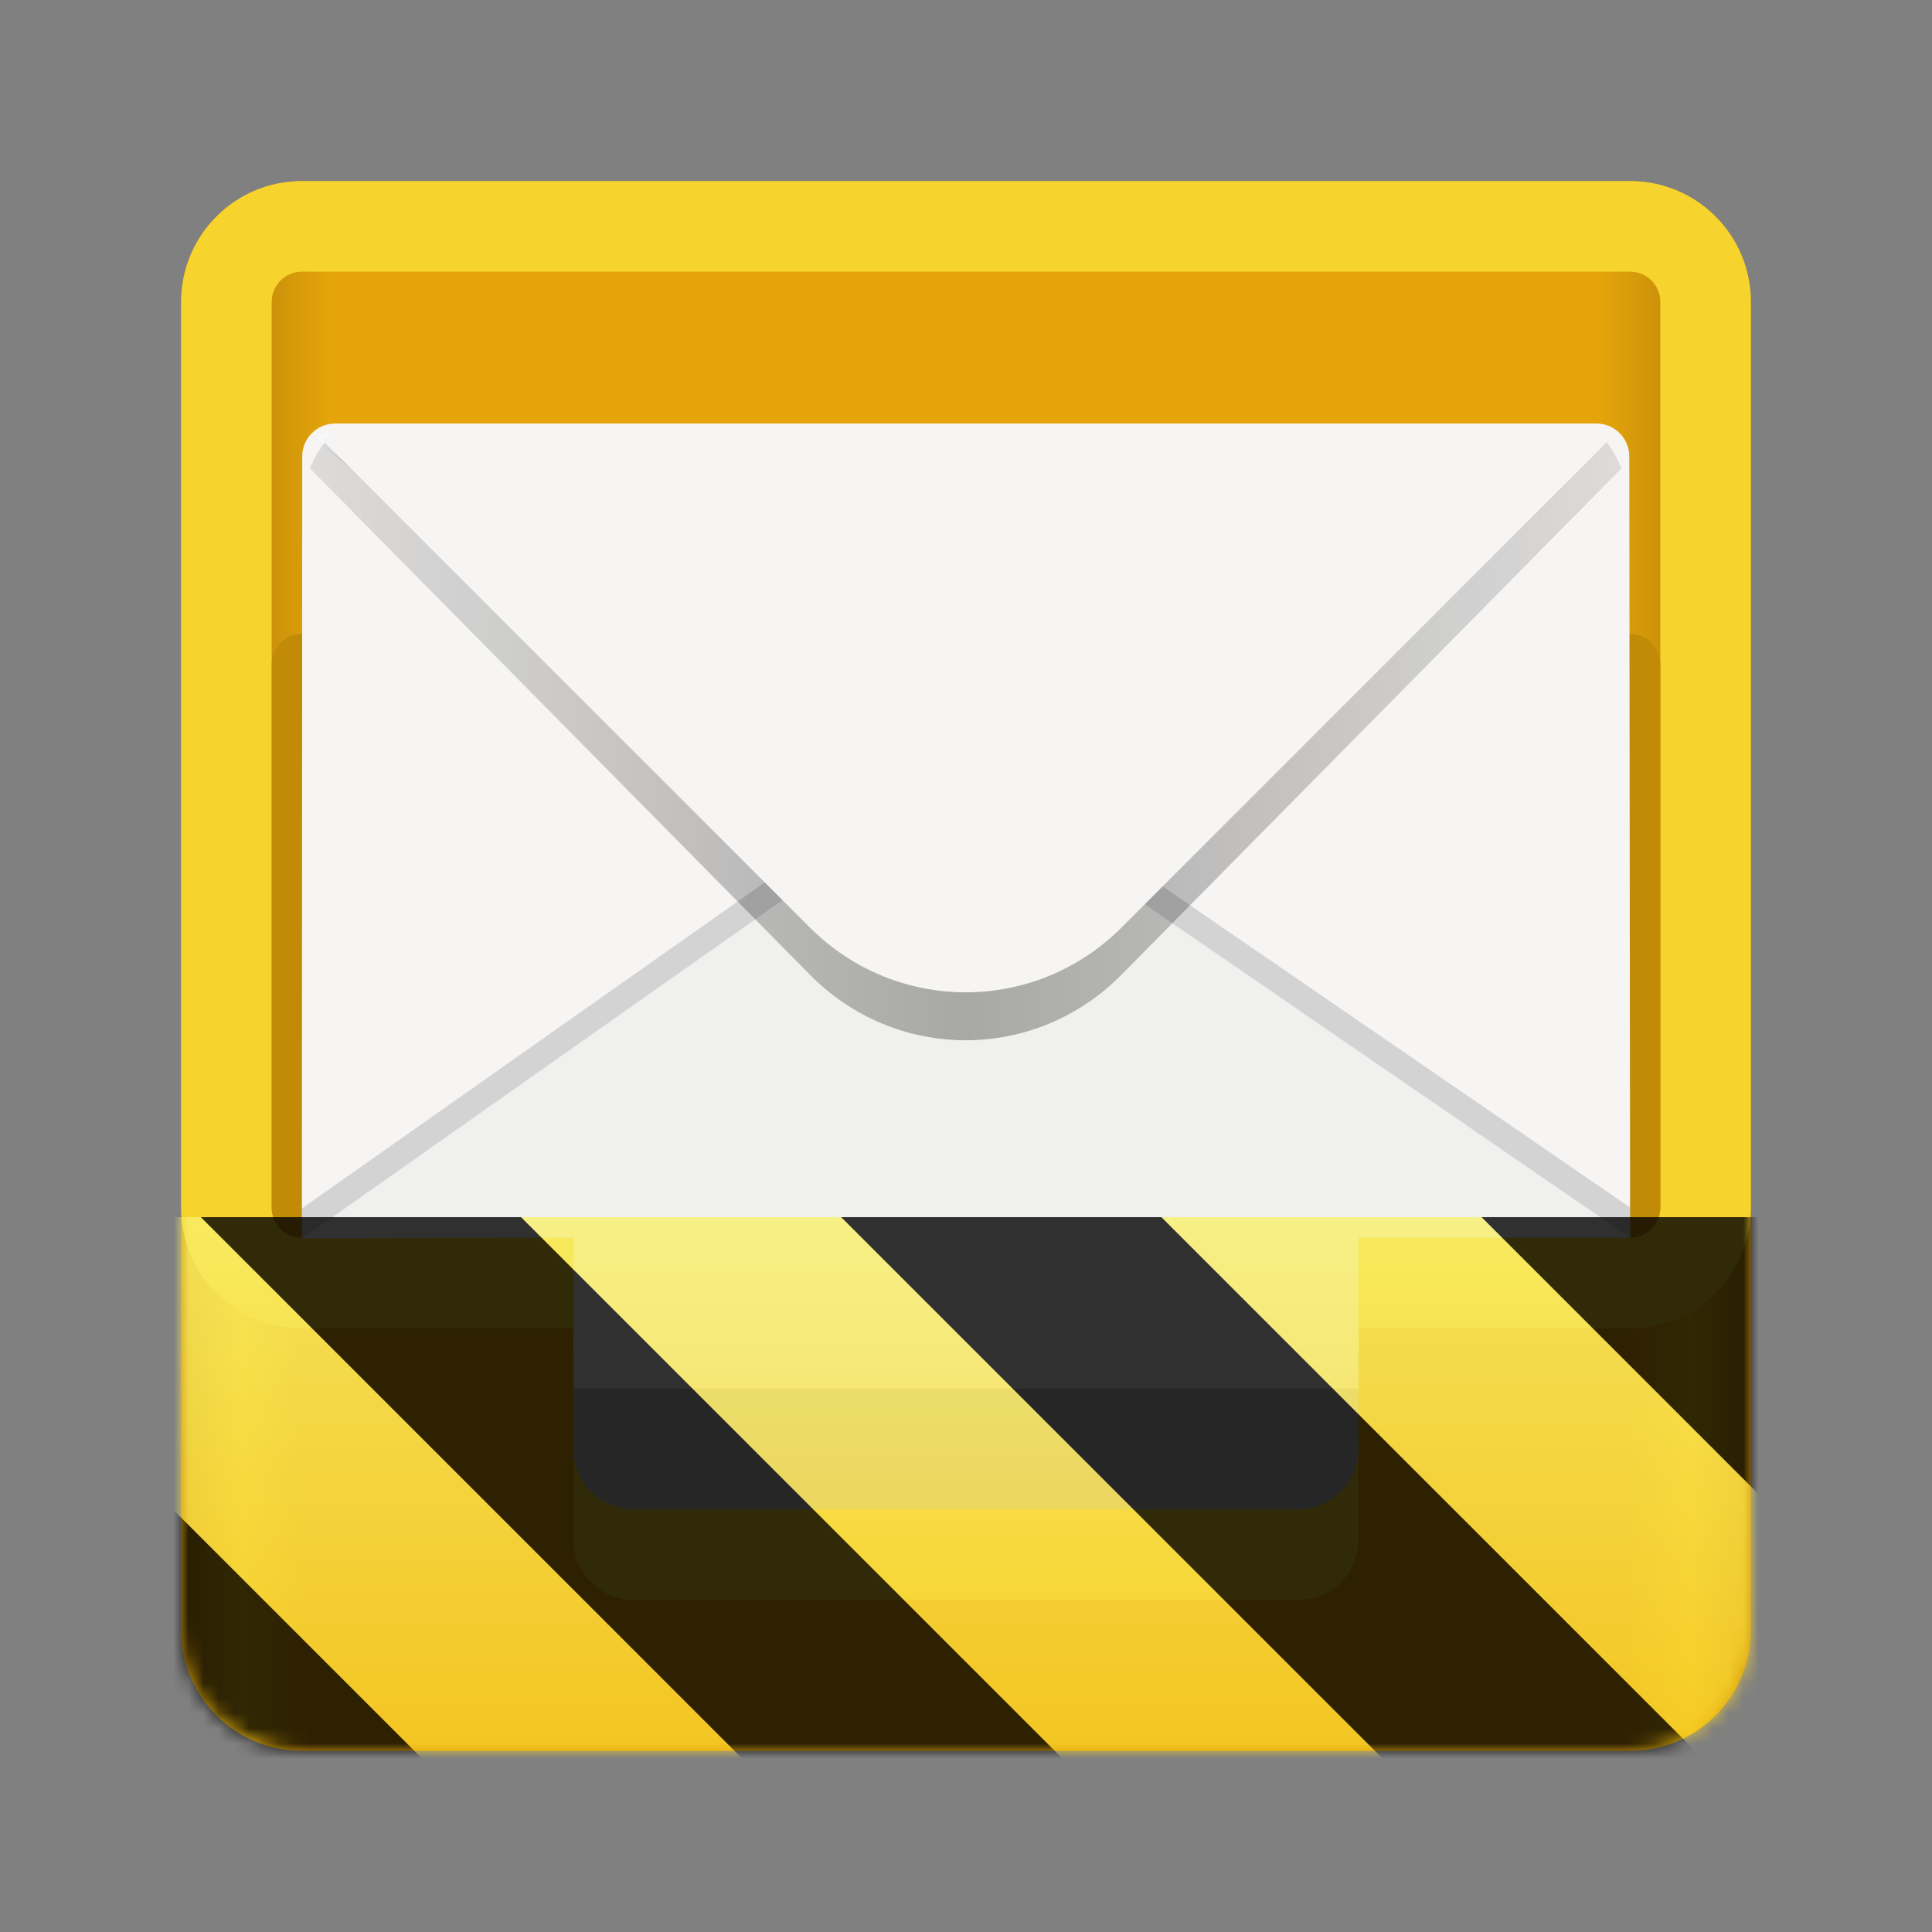 <?xml version="1.0" encoding="UTF-8"?>
<svg height="128px" viewBox="0 0 128 128" width="128px" xmlns="http://www.w3.org/2000/svg" xmlns:xlink="http://www.w3.org/1999/xlink">
    <rect x="0" y="0" width="128" height="128" fill="#808080" stroke="none"/>
    <defs>
        <linearGradient id="a" gradientUnits="userSpaceOnUse" x1="12" x2="116" y1="124" y2="124">
            <stop offset="0" stop-color="#ce9508"/>
            <stop offset="0.038" stop-color="#f5c211"/>
            <stop offset="0.077" stop-color="#e5a50a"/>
            <stop offset="0.921" stop-color="#e5a50a"/>
            <stop offset="0.962" stop-color="#f5c211"/>
            <stop offset="1" stop-color="#ce9708"/>
        </linearGradient>
        <linearGradient id="b" gradientUnits="userSpaceOnUse" x1="18" x2="110" y1="24" y2="24">
            <stop offset="0" stop-color="#cc920a"/>
            <stop offset="0.043" stop-color="#e5a50a"/>
            <stop offset="0.955" stop-color="#e5a50a"/>
            <stop offset="1" stop-color="#cc920a"/>
        </linearGradient>
        <filter id="c" height="100%" width="100%" x="0%" y="0%">
            <feColorMatrix in="SourceGraphic" type="matrix" values="0 0 0 0 1 0 0 0 0 1 0 0 0 0 1 0 0 0 1 0"/>
        </filter>
        <mask id="d">
            <g filter="url(#c)">
                <rect fill-opacity="0.1" height="128" width="128"/>
            </g>
        </mask>
        <mask id="e">
            <g filter="url(#c)">
                <rect fill-opacity="0.14" height="128" width="128"/>
            </g>
        </mask>
        <mask id="f">
            <g filter="url(#c)">
                <rect fill-opacity="0.3" height="128" width="128"/>
            </g>
        </mask>
        <mask id="g">
            <g filter="url(#c)">
                <rect fill-opacity="0.3" height="128" width="128"/>
            </g>
        </mask>
        <mask id="h">
            <g filter="url(#c)">
                <rect fill-opacity="0.1" height="128" width="128"/>
            </g>
        </mask>
        <clipPath id="i">
            <rect height="152" width="192"/>
        </clipPath>
        <g id="j" clip-path="url(#i)">
            <path d="m 28.461 44.676 l 43.168 34.887 l 43.609 -34.887 l -43.609 37.066 z m 0 0"/>
        </g>
        <mask id="k">
            <g filter="url(#c)">
                <rect fill-opacity="0.14" height="128" width="128"/>
            </g>
        </mask>
        <clipPath id="l">
            <rect height="152" width="192"/>
        </clipPath>
        <g id="m" clip-path="url(#l)">
            <path d="m 71.629 68.84 c -4 0 -8 1.43 -11.062 4.285 l -32.543 22.922 l -0.023 -0.047 v 2 h 88 v -2 l -33.305 -22.875 c -3.066 -2.855 -7.066 -4.285 -11.066 -4.285 z m 0 0"/>
        </g>
        <mask id="n">
            <g filter="url(#c)">
                <rect fill-opacity="0.3" height="128" width="128"/>
            </g>
        </mask>
        <linearGradient id="o" gradientUnits="userSpaceOnUse" x1="28.534" x2="115.425" y1="64.799" y2="64.799">
            <stop offset="0" stop-opacity="0.35"/>
            <stop offset="0.5"/>
            <stop offset="1" stop-opacity="0.35"/>
        </linearGradient>
        <clipPath id="p">
            <rect height="152" width="192"/>
        </clipPath>
        <g id="q" clip-path="url(#p)">
            <path d="m 30.555 44.676 c -0.914 0 -1.695 1.562 -2.02 2.359 l 33.129 33.547 c 5.715 5.785 14.918 5.785 20.633 0 l 33.129 -33.547 c -0.324 -0.797 -1.105 -2.359 -2.02 -2.359 z m 0 0" fill="url(#o)"/>
        </g>
        <mask id="r">
            <g filter="url(#c)">
                <rect fill-opacity="0.3" height="128" width="128"/>
            </g>
        </mask>
        <clipPath id="s">
            <rect height="152" width="192"/>
        </clipPath>
        <g id="t" clip-path="url(#s)">
            <path d="m 172.492 27 h 7 c 0.832 0 1.5 0.445 1.5 1 s -0.668 1 -1.5 1 h -7 c -0.832 0 -1.5 -0.445 -1.5 -1 s 0.668 -1 1.5 -1 z m 0 0" fill="#241f31"/>
        </g>
        <clipPath id="u">
            <rect height="128" width="128"/>
        </clipPath>
        <clipPath id="v">
            <rect height="128" width="128"/>
        </clipPath>
        <mask id="w">
            <g clip-path="url(#v)" filter="url(#c)">
                <g clip-path="url(#u)">
                    <path d="m 20 12 h 88 c 4.418 0 8 3.582 8 8 v 88 c 0 4.418 -3.582 8 -8 8 h -88 c -4.418 0 -8 -3.582 -8 -8 v -88 c 0 -4.418 3.582 -8 8 -8 z m 0 0" fill="url(#a)"/>
                    <path d="m 20 12 h 88 c 4.418 0 8 3.582 8 8 v 60 c 0 4.418 -3.582 8 -8 8 h -88 c -4.418 0 -8 -3.582 -8 -8 v -60 c 0 -4.418 3.582 -8 8 -8 z m 0 0" fill="#f6d32d"/>
                    <path d="m 20 18 h 88 c 1.105 0 2 0.895 2 2 v 60 c 0 1.105 -0.895 2 -2 2 h -88 c -1.105 0 -2 -0.895 -2 -2 v -60 c 0 -1.105 0.895 -2 2 -2 z m 0 0" fill="url(#b)"/>
                    <path d="m 20 42 h 88 c 1.105 0 2 0.895 2 2 v 36 c 0 1.105 -0.895 2 -2 2 h -88 c -1.105 0 -2 -0.895 -2 -2 v -36 c 0 -1.105 0.895 -2 2 -2 z m 0 0" fill="#c18b08"/>
                    <path d="m 22.203 28.059 c -1.203 0 -2.18 0.977 -2.18 2.18 l -0.023 51.762 h 18 v 8 h 52 v -8 h 18 l -0.055 -51.762 c 0 -1.203 -0.977 -2.18 -2.18 -2.18 z m 0 0" fill="#f6f5f4"/>
                    <use mask="url(#h)" transform="matrix(1 0 0 1 -8 -16)" xlink:href="#j"/>
                    <path d="m 22.203 28.676 c -0.465 0 -0.895 0.148 -1.25 0.398 l 42.676 34.488 l 42.895 -34.316 c -0.387 -0.352 -0.902 -0.57 -1.465 -0.57 z m 0 0" fill="#f7f8f9"/>
                    <use mask="url(#k)" transform="matrix(1 0 0 1 -8 -16)" xlink:href="#m"/>
                    <path d="m 63.629 54.84 c -4 0 -8 1.43 -11.062 4.285 l -32.543 22.922 l 17.977 -0.047 v 10 h 52 v -10 h 18 l -33.305 -22.875 c -3.066 -2.855 -7.066 -4.285 -11.066 -4.285 z m 0 0" fill="#f0f0ee"/>
                    <use mask="url(#n)" transform="matrix(1 0 0 1 -8 -16)" xlink:href="#q"/>
                    <path d="m 22.555 28.676 c -0.473 0 -0.91 0.152 -1.266 0.406 l 32.375 32.375 c 5.715 5.715 14.918 5.715 20.633 0 l 32.371 -32.375 c -0.355 -0.254 -0.789 -0.406 -1.262 -0.406 z m 0 0" fill="#f6f5f4"/>
                    <path d="m 38 95 v 7 c 0 2.215 1.785 4 4 4 h 44 c 2.215 0 4 -1.785 4 -4 v -7 c 0 2.215 -1.785 4 -4 4 h -44 c -2.215 0 -4 -1.785 -4 -4 z m 0 0" fill="#f6d32d"/>
                    <path d="m 90 92 v 4 c 0 2.215 -1.785 4 -4 4 h -44 c -2.215 0 -4 -1.785 -4 -4 v -4 z m 0 0" fill="#c0bfbc"/>
                    <use mask="url(#r)" transform="matrix(1 0 0 1 -8 -16)" xlink:href="#t"/>
                </g>
            </g>
        </mask>
        <mask id="x">
            <g filter="url(#c)">
                <rect fill-opacity="0.8" height="128" width="128"/>
            </g>
        </mask>
        <linearGradient id="y" gradientTransform="matrix(0 0.37 -0.985 0 295.385 -30.36)" gradientUnits="userSpaceOnUse" x1="300" x2="428" y1="235" y2="235">
            <stop offset="0" stop-color="#f9f06b"/>
            <stop offset="1" stop-color="#f5c211"/>
        </linearGradient>
        <clipPath id="z">
            <rect height="128" width="128"/>
        </clipPath>
        <clipPath id="A">
            <rect height="128" width="128"/>
        </clipPath>
    </defs>
    <path d="m 20 12 h 88 c 4.418 0 8 3.582 8 8 v 88 c 0 4.418 -3.582 8 -8 8 h -88 c -4.418 0 -8 -3.582 -8 -8 v -88 c 0 -4.418 3.582 -8 8 -8 z m 0 0" fill="url(#a)"/>
    <path d="m 20 12 h 88 c 4.418 0 8 3.582 8 8 v 60 c 0 4.418 -3.582 8 -8 8 h -88 c -4.418 0 -8 -3.582 -8 -8 v -60 c 0 -4.418 3.582 -8 8 -8 z m 0 0" fill="#f6d32d"/>
    <path d="m 20 18 h 88 c 1.105 0 2 0.895 2 2 v 60 c 0 1.105 -0.895 2 -2 2 h -88 c -1.105 0 -2 -0.895 -2 -2 v -60 c 0 -1.105 0.895 -2 2 -2 z m 0 0" fill="url(#b)"/>
    <path d="m 20 42 h 88 c 1.105 0 2 0.895 2 2 v 36 c 0 1.105 -0.895 2 -2 2 h -88 c -1.105 0 -2 -0.895 -2 -2 v -36 c 0 -1.105 0.895 -2 2 -2 z m 0 0" fill="#c18b08"/>
    <path d="m 22.203 28.059 c -1.203 0 -2.18 0.977 -2.18 2.18 l -0.023 51.762 h 18 v 8 h 52 v -8 h 18 l -0.055 -51.762 c 0 -1.203 -0.977 -2.18 -2.18 -2.18 z m 0 0" fill="#f6f5f4"/>
    <use mask="url(#d)" transform="matrix(1 0 0 1 -8 -16)" xlink:href="#j"/>
    <path d="m 22.203 28.676 c -0.465 0 -0.895 0.148 -1.25 0.398 l 42.676 34.488 l 42.895 -34.316 c -0.387 -0.352 -0.902 -0.57 -1.465 -0.57 z m 0 0" fill="#f7f8f9"/>
    <use mask="url(#e)" transform="matrix(1 0 0 1 -8 -16)" xlink:href="#m"/>
    <path d="m 63.629 54.84 c -4 0 -8 1.43 -11.062 4.285 l -32.543 22.922 l 17.977 -0.047 v 10 h 52 v -10 h 18 l -33.305 -22.875 c -3.066 -2.855 -7.066 -4.285 -11.066 -4.285 z m 0 0" fill="#f0f0ee"/>
    <use mask="url(#f)" transform="matrix(1 0 0 1 -8 -16)" xlink:href="#q"/>
    <path d="m 22.555 28.676 c -0.473 0 -0.91 0.152 -1.266 0.406 l 32.375 32.375 c 5.715 5.715 14.918 5.715 20.633 0 l 32.371 -32.375 c -0.355 -0.254 -0.789 -0.406 -1.262 -0.406 z m 0 0" fill="#f6f5f4"/>
    <path d="m 38 95 v 7 c 0 2.215 1.785 4 4 4 h 44 c 2.215 0 4 -1.785 4 -4 v -7 c 0 2.215 -1.785 4 -4 4 h -44 c -2.215 0 -4 -1.785 -4 -4 z m 0 0" fill="#f6d32d"/>
    <path d="m 90 92 v 4 c 0 2.215 -1.785 4 -4 4 h -44 c -2.215 0 -4 -1.785 -4 -4 v -4 z m 0 0" fill="#c0bfbc"/>
    <use mask="url(#g)" transform="matrix(1 0 0 1 -8 -16)" xlink:href="#t"/>
    <g clip-path="url(#A)" mask="url(#w)">
        <g clip-path="url(#z)" mask="url(#x)">
            <path d="m 128 80.641 v 47.359 h -128 v -47.359 z m 0 0" fill="url(#y)"/>
            <path d="m 13.309 80.641 l 47.355 47.359 h 21.215 l -47.359 -47.359 z m 42.422 0 l 47.363 47.359 h 21.215 l -47.363 -47.359 z m 42.43 0 l 29.84 29.84 v -21.211 l -8.629 -8.629 z m -98.16 7.906 v 21.215 l 18.238 18.238 h 21.215 z m 0 0"/>
        </g>
    </g>
</svg>
